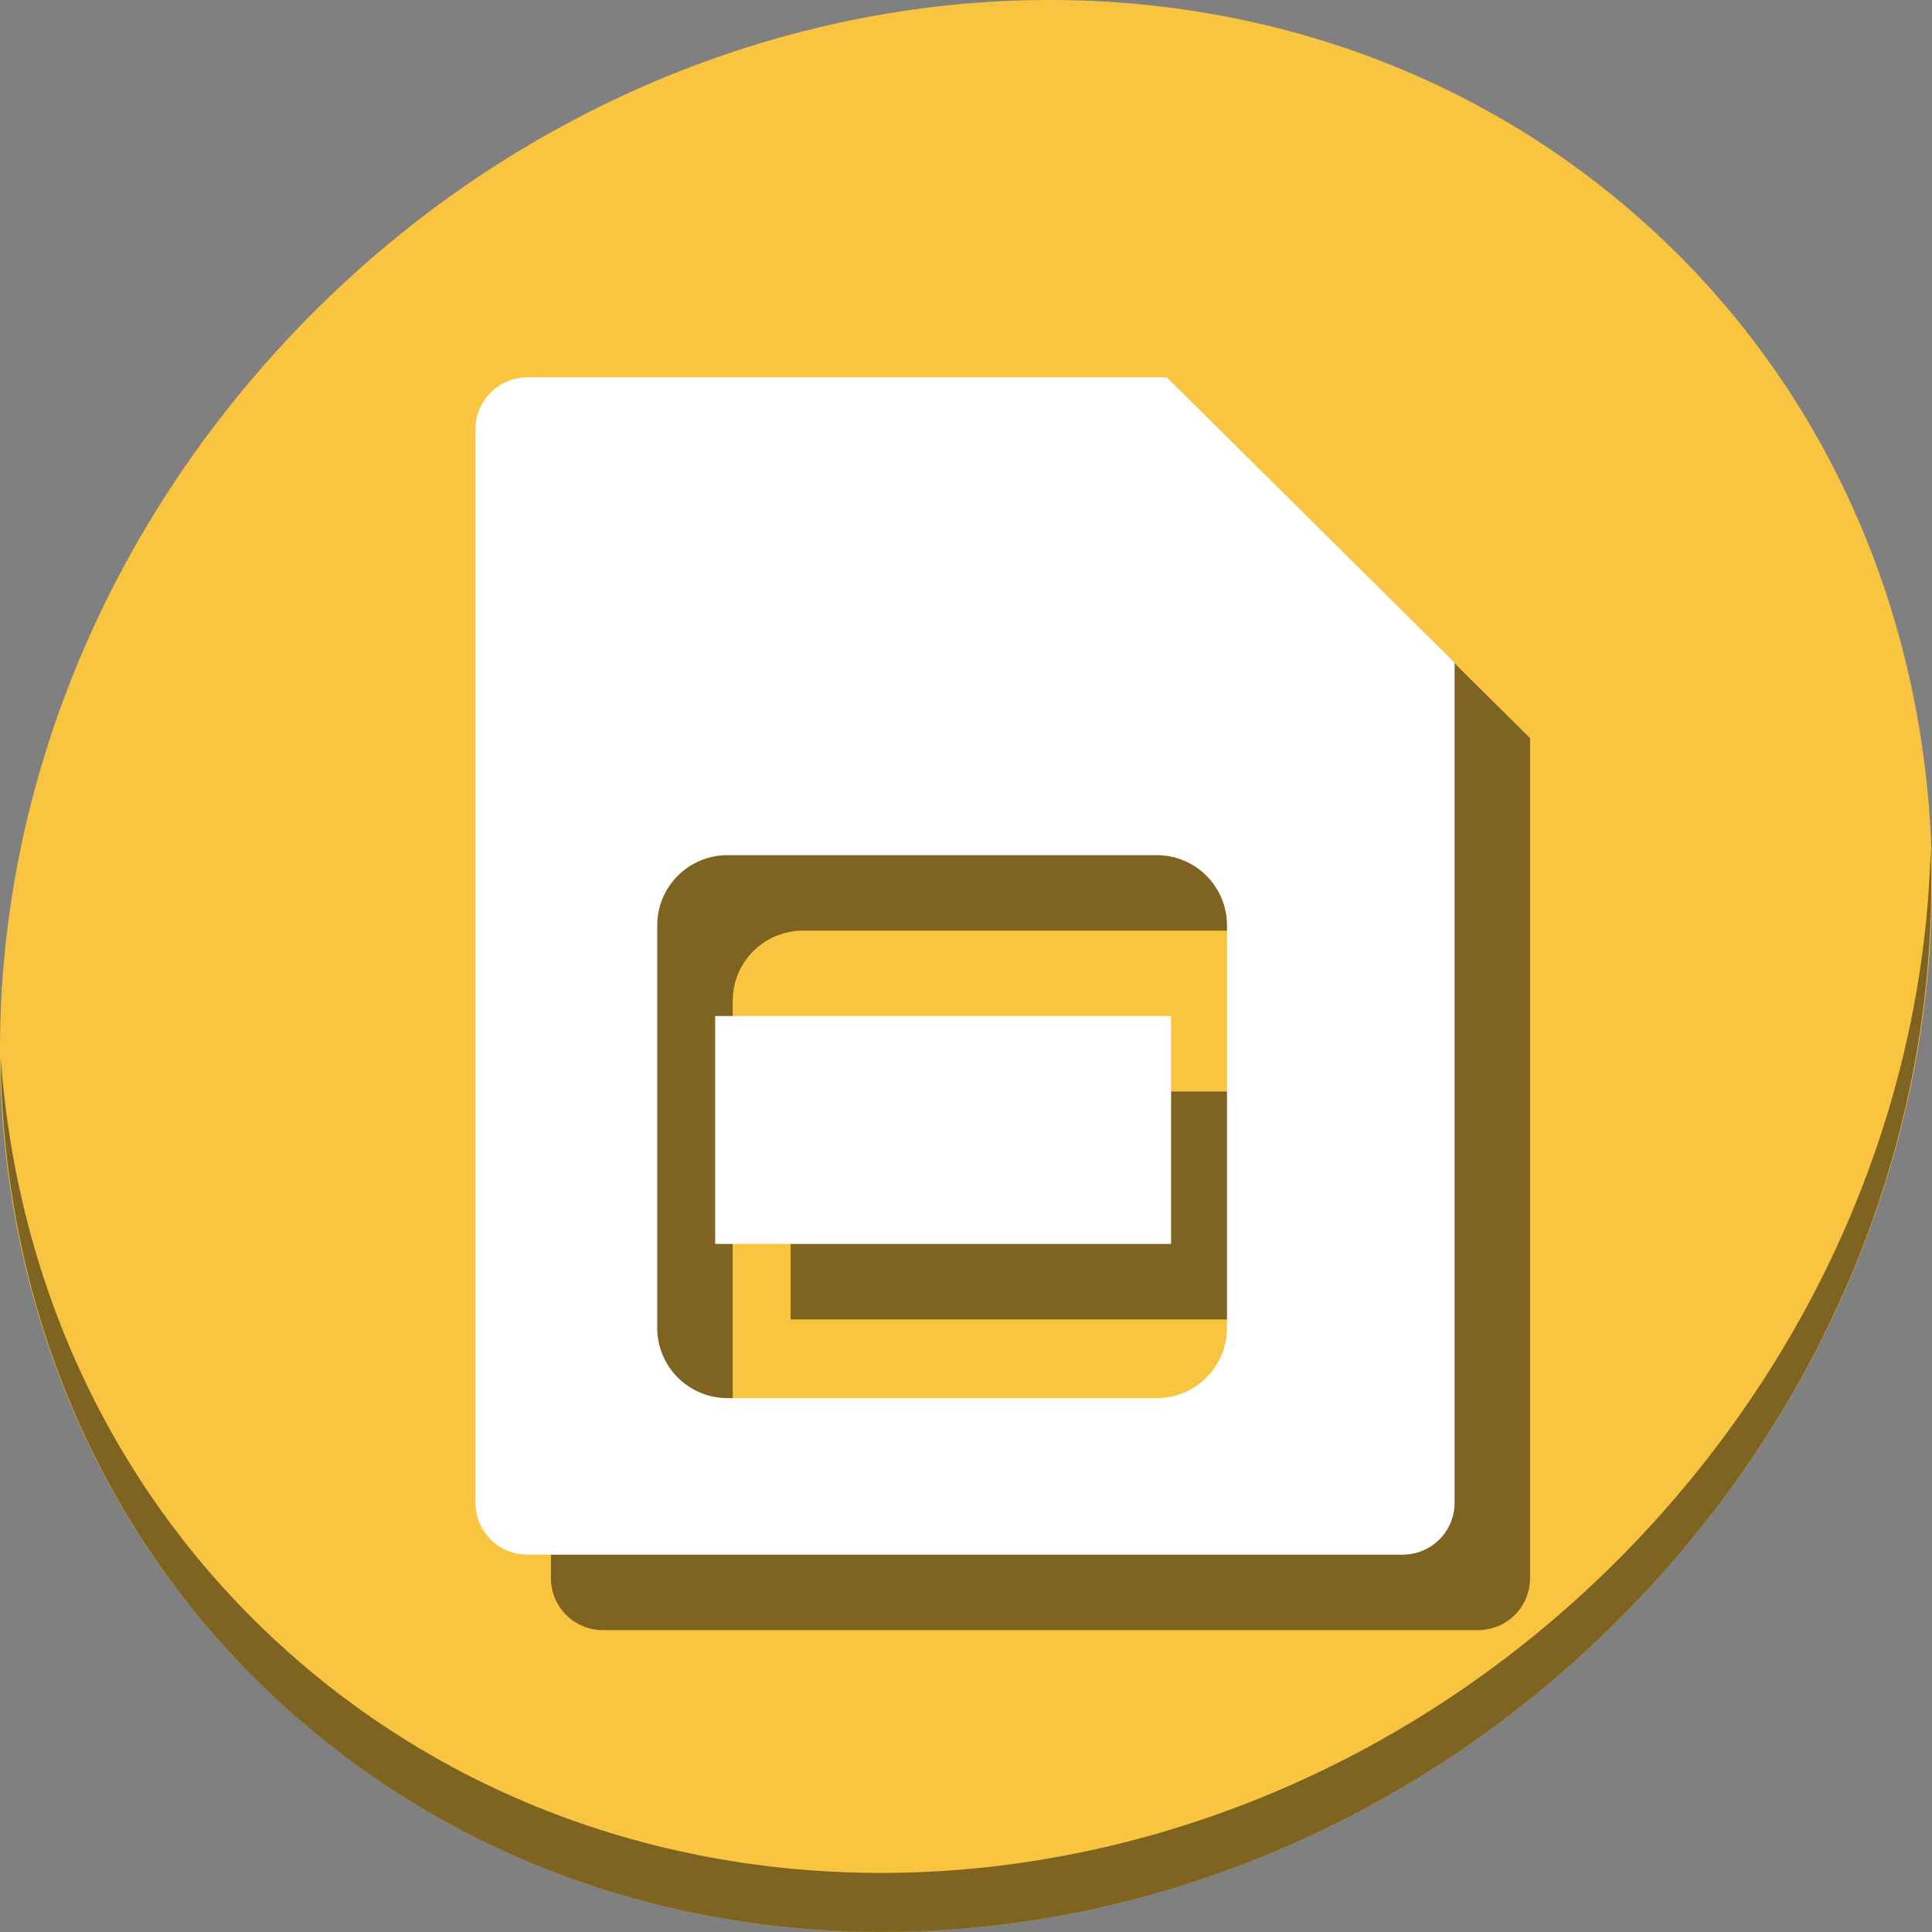 <?xml version="1.0" encoding="UTF-8" standalone="no"?>
<!-- Created with Inkscape (http://www.inkscape.org/) -->

<svg
   xmlns:dc="http://purl.org/dc/elements/1.1/"
   xmlns:cc="http://creativecommons.org/ns#"
   xmlns:rdf="http://www.w3.org/1999/02/22-rdf-syntax-ns#"
   xmlns:svg="http://www.w3.org/2000/svg"
   xmlns="http://www.w3.org/2000/svg"
   xmlns:sodipodi="http://sodipodi.sourceforge.net/DTD/sodipodi-0.dtd"
   xmlns:inkscape="http://www.inkscape.org/namespaces/inkscape"
   version="1.1"
   width="512"
   height="512"
   id="svg2"
   inkscape:version="0.92.2 2405546, 2018-03-11"
   sodipodi:docname="web-google-slides.svg">
  <rect width="100%" height="100%" fill="#808080" stroke="none"/>
  <sodipodi:namedview
     pagecolor="#ffffff"
     bordercolor="#666666"
     borderopacity="1"
     objecttolerance="10"
     gridtolerance="10"
     guidetolerance="10"
     inkscape:pageopacity="0"
     inkscape:pageshadow="2"
     inkscape:window-width="1366"
     inkscape:window-height="706"
     id="namedview6"
     showgrid="false"
     inkscape:zoom="0.35355339"
     inkscape:cx="-59.616102"
     inkscape:cy="365.81678"
     inkscape:window-x="0"
     inkscape:window-y="0"
     inkscape:window-maximized="1"
     inkscape:current-layer="svg2"
     showguides="true"
     inkscape:guide-bbox="true" />
  <defs
     id="defs6" />
  <g
     id="g848">
    <path
       id="path911"
       d="M 432.913,56.474 C 535.106,145.049 538.74,306.174 441.03,416.373 343.32,526.572 181.279,544.101 79.087,455.526 -23.106,366.951 -26.74,205.826 70.97,95.627 168.68,-14.572 330.72,-32.101 432.913,56.474 Z"
       inkscape:connector-curvature="0"
       style="fill:#f9c440;fill-opacity:1;stroke-width:11.11" />
    <path
       id="path913"
       d="m 511.635,224.904 c -1.551,61.312 -25.161,124.155 -70.966,175.814 C 342.959,510.917 180.919,528.446 78.726,439.871 30.827,398.356 4.497,340.923 0.194,280.229 0.799,346.586 27.117,410.482 79.079,455.519 c 102.193,88.575 264.241,71.037 361.943,-39.153 49.705,-56.058 73.005,-125.291 70.613,-191.462 z"
       inkscape:connector-curvature="0"
       style="opacity:1;fill:#000000;fill-opacity:0.49;stroke-width:11.11" />
    <path
       inkscape:connector-curvature="0"
       style="fill:#000000;fill-opacity:0.49;fill-rule:evenodd;stroke:none;stroke-width:0.983"
       d="M 159.797,120 C 152.142,120 146,126.173 146,133.828 v 284.375 C 146,425.858 152.142,432 159.797,432 h 231.889 c 7.655,0 13.797,-6.142 13.797,-13.797 V 195.596 L 397.34,187.545 353.334,143.908 329.242,120.031 329.211,120 Z m 53.025,126.627 h 113.695 c 10.334,0 18.652,8.319 18.652,18.652 v 106.588 c 0,10.334 -8.319,18.654 -18.652,18.654 H 212.822 c -10.334,0 -18.652,-8.321 -18.652,-18.654 V 265.279 c 0,-10.334 8.319,-18.652 18.652,-18.652 z m -3.291,42.635 v 60.4 h 120.816 v -60.4 z"
       id="path842" />
    <path
       id="rect3017-3"
       d="M 139.797 100 C 132.142 100 126 106.173 126 113.828 L 126 398.203 C 126 405.858 132.142 412 139.797 412 L 371.686 412 C 379.341 412 385.482 405.858 385.482 398.203 L 385.482 175.596 L 377.34 167.545 L 333.334 123.908 L 309.242 100.031 L 309.211 100 L 139.797 100 z M 192.822 226.627 L 306.518 226.627 C 316.851 226.627 325.17 234.946 325.17 245.279 L 325.17 351.867 C 325.17 362.201 316.851 370.521 306.518 370.521 L 192.822 370.521 C 182.489 370.521 174.17 362.201 174.17 351.867 L 174.17 245.279 C 174.17 234.946 182.489 226.627 192.822 226.627 z M 189.531 269.262 L 189.531 329.662 L 310.348 329.662 L 310.348 269.262 L 189.531 269.262 z "
       style="fill:#ffffff;fill-opacity:1;fill-rule:evenodd;stroke:none;stroke-width:0.983" />
  </g>
</svg>
